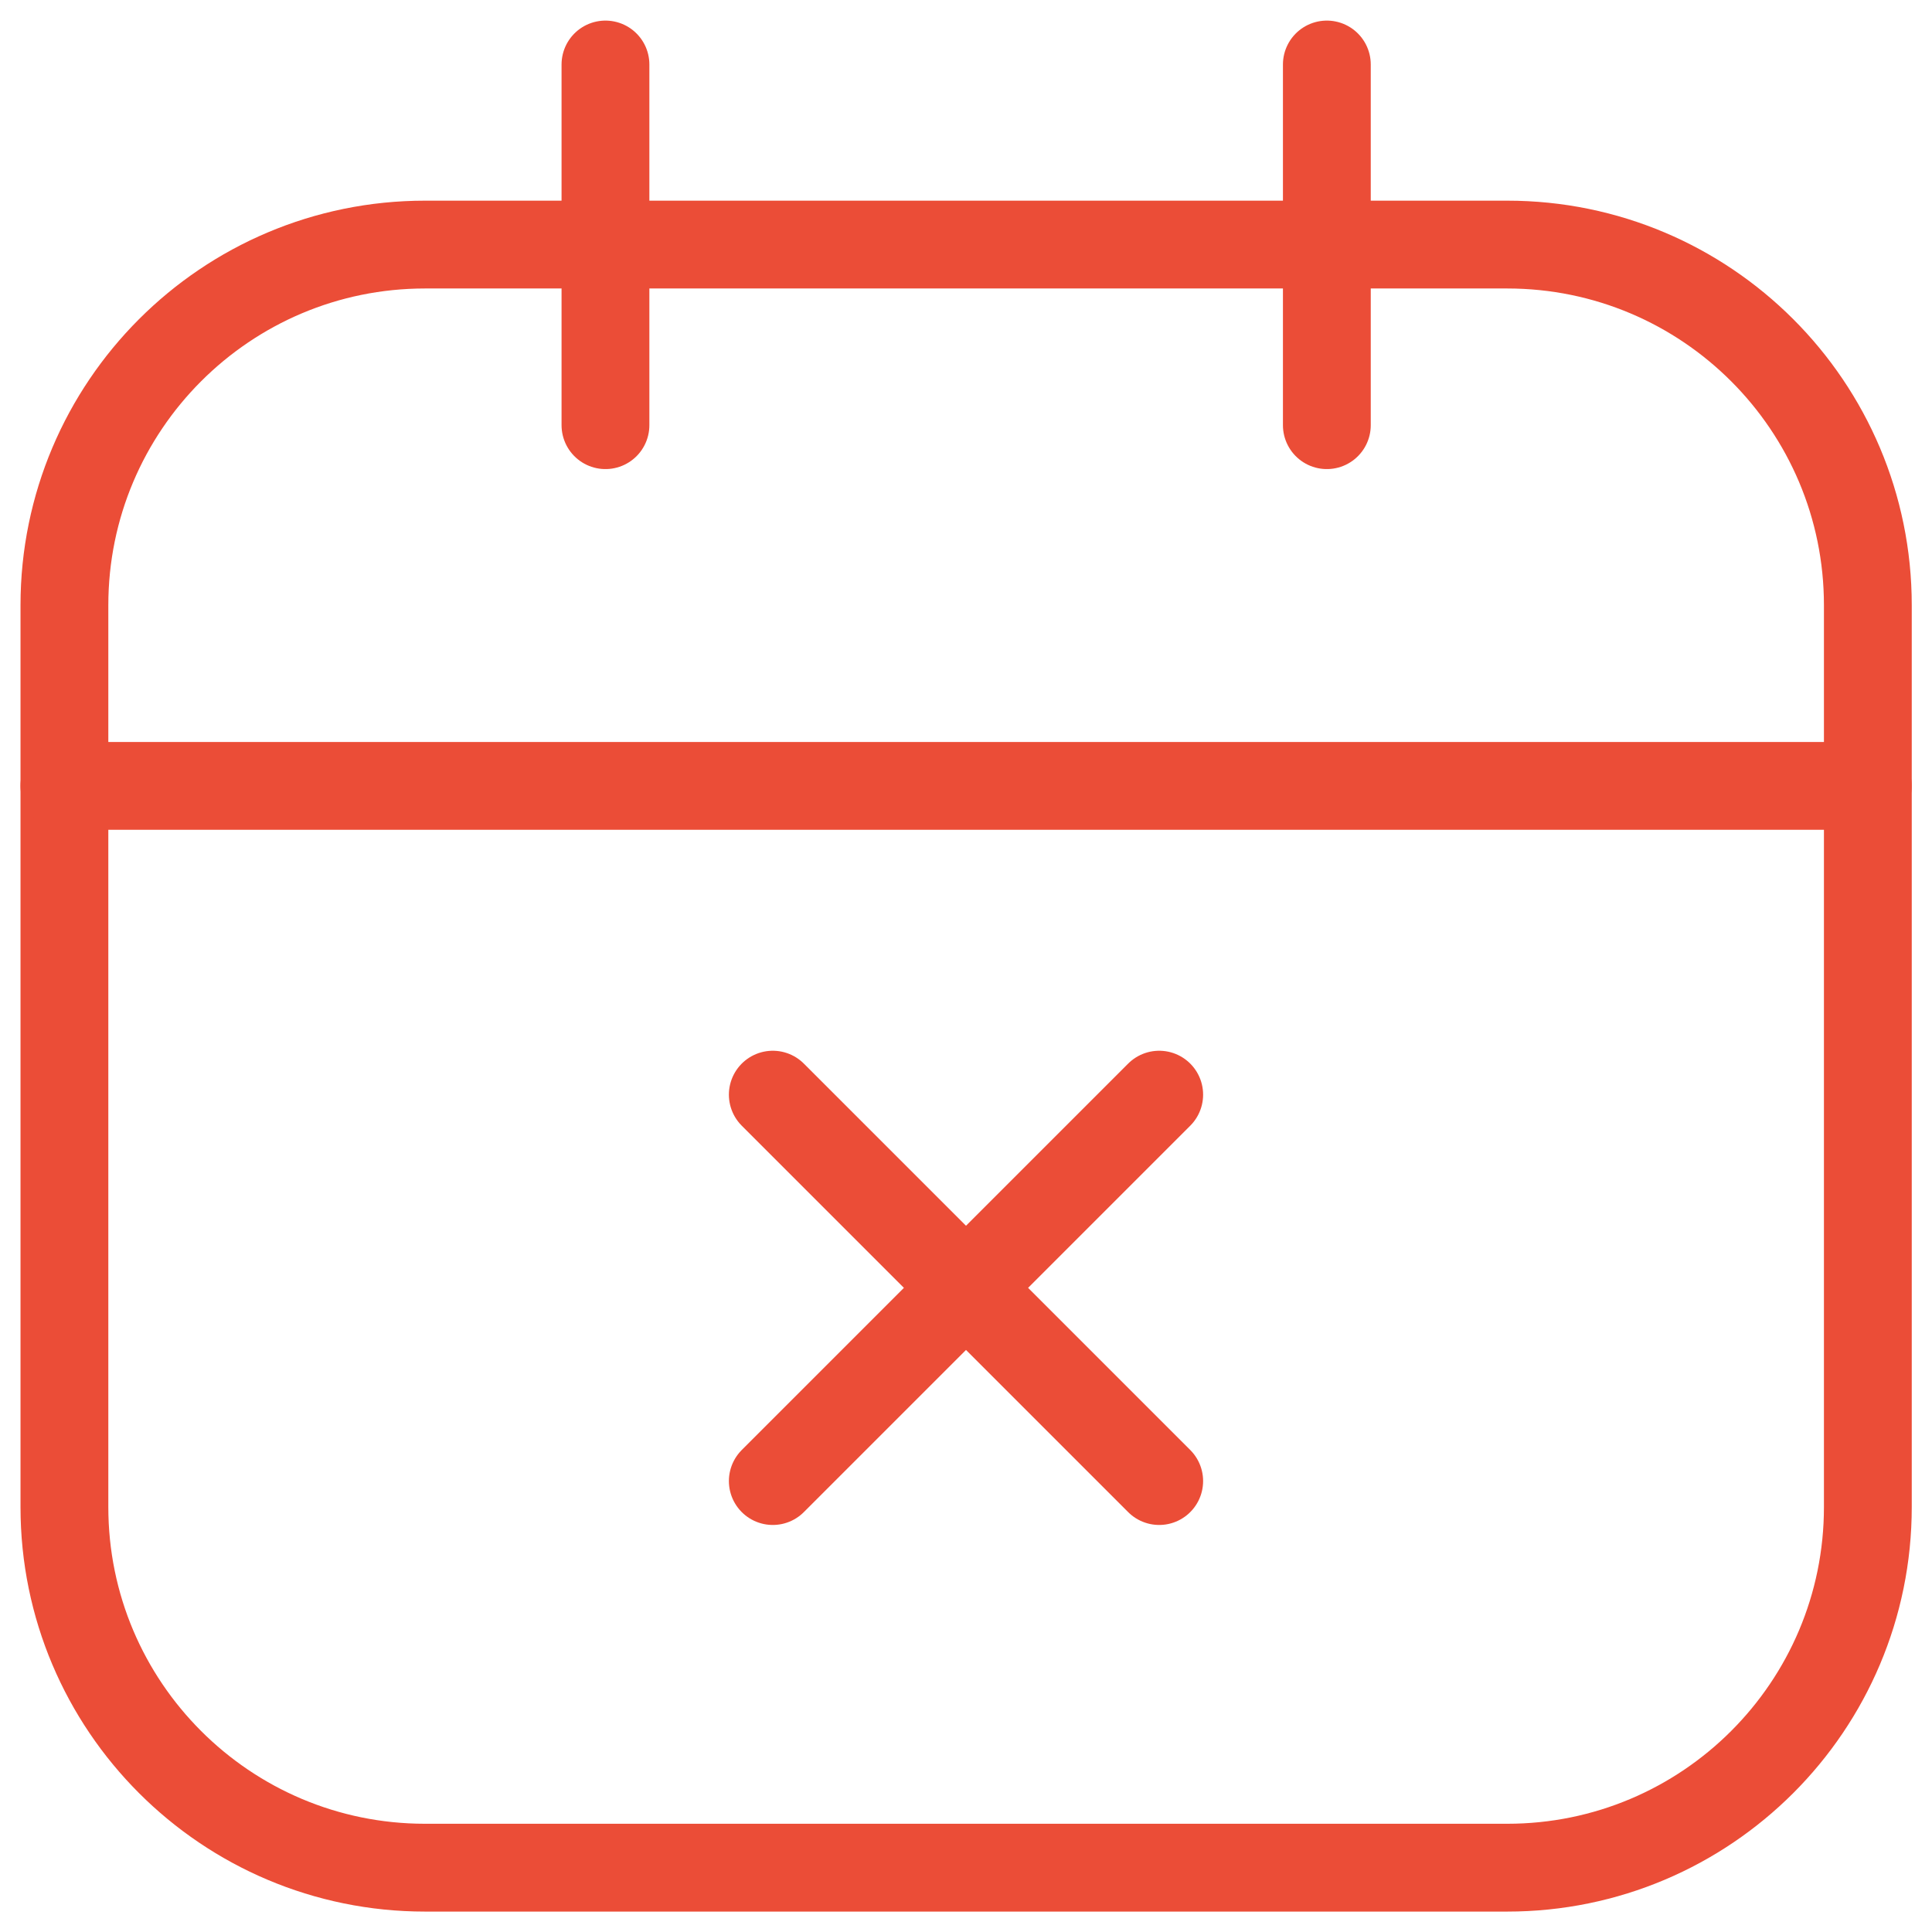 <svg width="44" height="44" viewBox="0 0 44 44" fill="none" xmlns="http://www.w3.org/2000/svg">
<g clip-path="url(#clip0_979_10816)">
<path d="M26.4 33.73L17.6 24.93M17.6 33.73L26.4 24.93" stroke="#EB4D37" stroke-width="2" stroke-linecap="round" stroke-linejoin="round"/>
<path d="M34.325 5.57H9.681C5.145 5.57 1.467 9.248 1.467 13.785V34.321C1.467 38.858 5.145 42.535 9.681 42.535H34.325C38.861 42.535 42.539 38.858 42.539 34.321V13.785C42.539 9.248 38.861 5.57 34.325 5.57Z" stroke="#EB4D37" stroke-width="2" stroke-linecap="round" stroke-linejoin="round"/>
<path d="M13.789 1.469V9.683M30.218 1.469V9.683M1.467 17.898H42.539" stroke="#EB4D37" stroke-width="2" stroke-linecap="round" stroke-linejoin="round"/>
</g>
<defs>
<clipPath id="clip0_979_10816">
<rect width="44" height="44" fill="white"/>
</clipPath>
</defs>
</svg>
